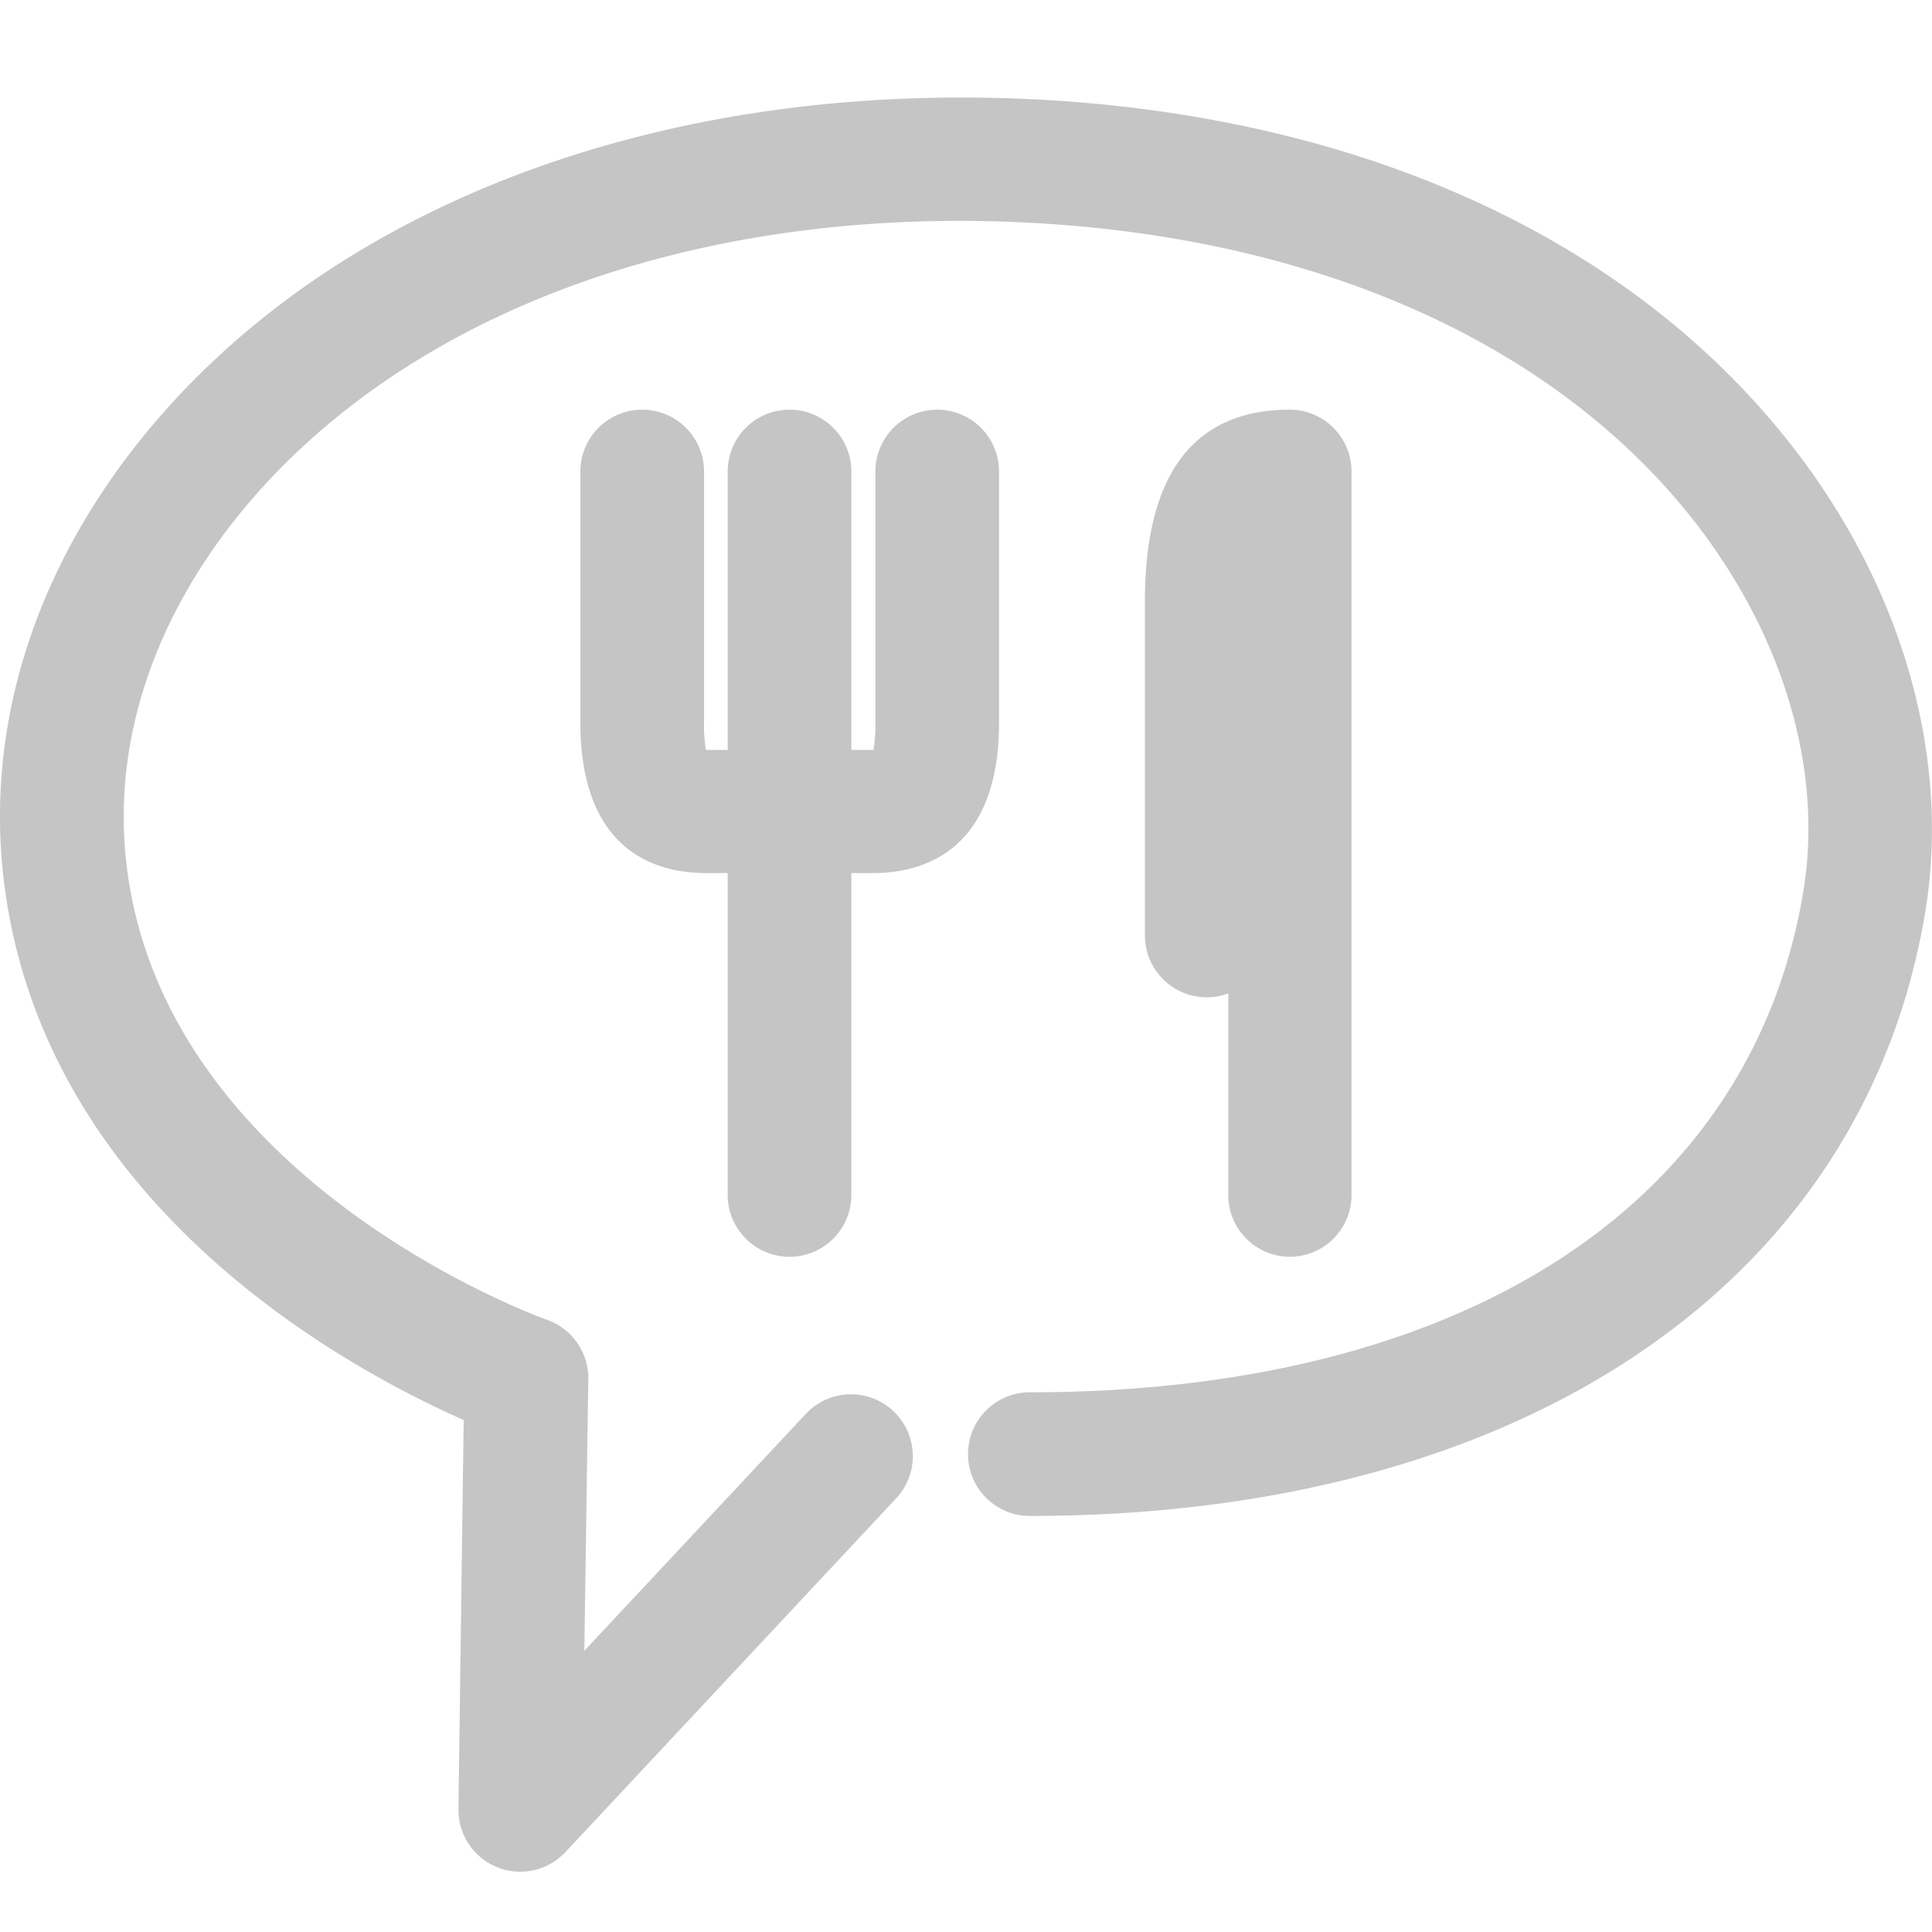 <svg id="Layer_1" data-name="Layer 1" xmlns="http://www.w3.org/2000/svg" width="200" height="200" viewBox="0 0 200 200"><defs><style>.cls-1{fill:#c5c5c5;}</style></defs><title>e-mail</title><path class="cls-1" d="M53.85,193.76a6.24,6.24,0,0,1-2.39-.47,6.39,6.39,0,0,1-4-6L48,147C36.14,141.76,4.1,124.71.33,90.57c-1.92-17.4,4.52-35,18.13-49.56,19.73-21.1,51.62-32.29,87.46-30.78C139.61,11.68,167.55,24,184.58,45,196.66,59.87,202,77.87,199.31,94.36c-6.39,38.6-41.9,62.57-92.7,62.57a6.4,6.4,0,0,1,0-12.8c44.77,0,74.7-19.39,80.07-51.85,2.13-12.89-2.26-27.18-12-39.22C160,35,135.35,24.31,105.37,23,73.2,21.59,45,31.38,27.81,49.75c-11,11.79-16.26,25.79-14.75,39.42,3.66,33.2,43.15,47.31,43.55,47.45a6.41,6.41,0,0,1,4.29,6.14l-.41,28.13,22.87-24.46a6.4,6.4,0,1,1,9.35,8.74L58.53,191.73A6.42,6.42,0,0,1,53.85,193.76Z"/><path class="cls-1" d="M81.73,130.1a6.4,6.4,0,0,1-6.4-6.4V48.81a6.4,6.4,0,1,1,12.8,0V123.7A6.39,6.39,0,0,1,81.73,130.1Z"/><path class="cls-1" d="M90.39,90.38H73.08c-4.87,0-13-2-13-15.62V48.81a6.4,6.4,0,1,1,12.8,0v26a14.58,14.58,0,0,0,.2,2.82H90.42a14.58,14.58,0,0,0,.2-2.82V48.81a6.4,6.4,0,0,1,12.8,0v26C103.42,88.35,95.26,90.38,90.39,90.38Z"/><path class="cls-1" d="M133.55,130.1a6.39,6.39,0,0,1-6.4-6.4V102.84a6.4,6.4,0,0,1-8.63-6V62.24c0-13.15,5.06-19.83,15-19.83a6.4,6.4,0,0,1,6.39,6.4V123.7A6.39,6.39,0,0,1,133.55,130.1Z"/></svg>